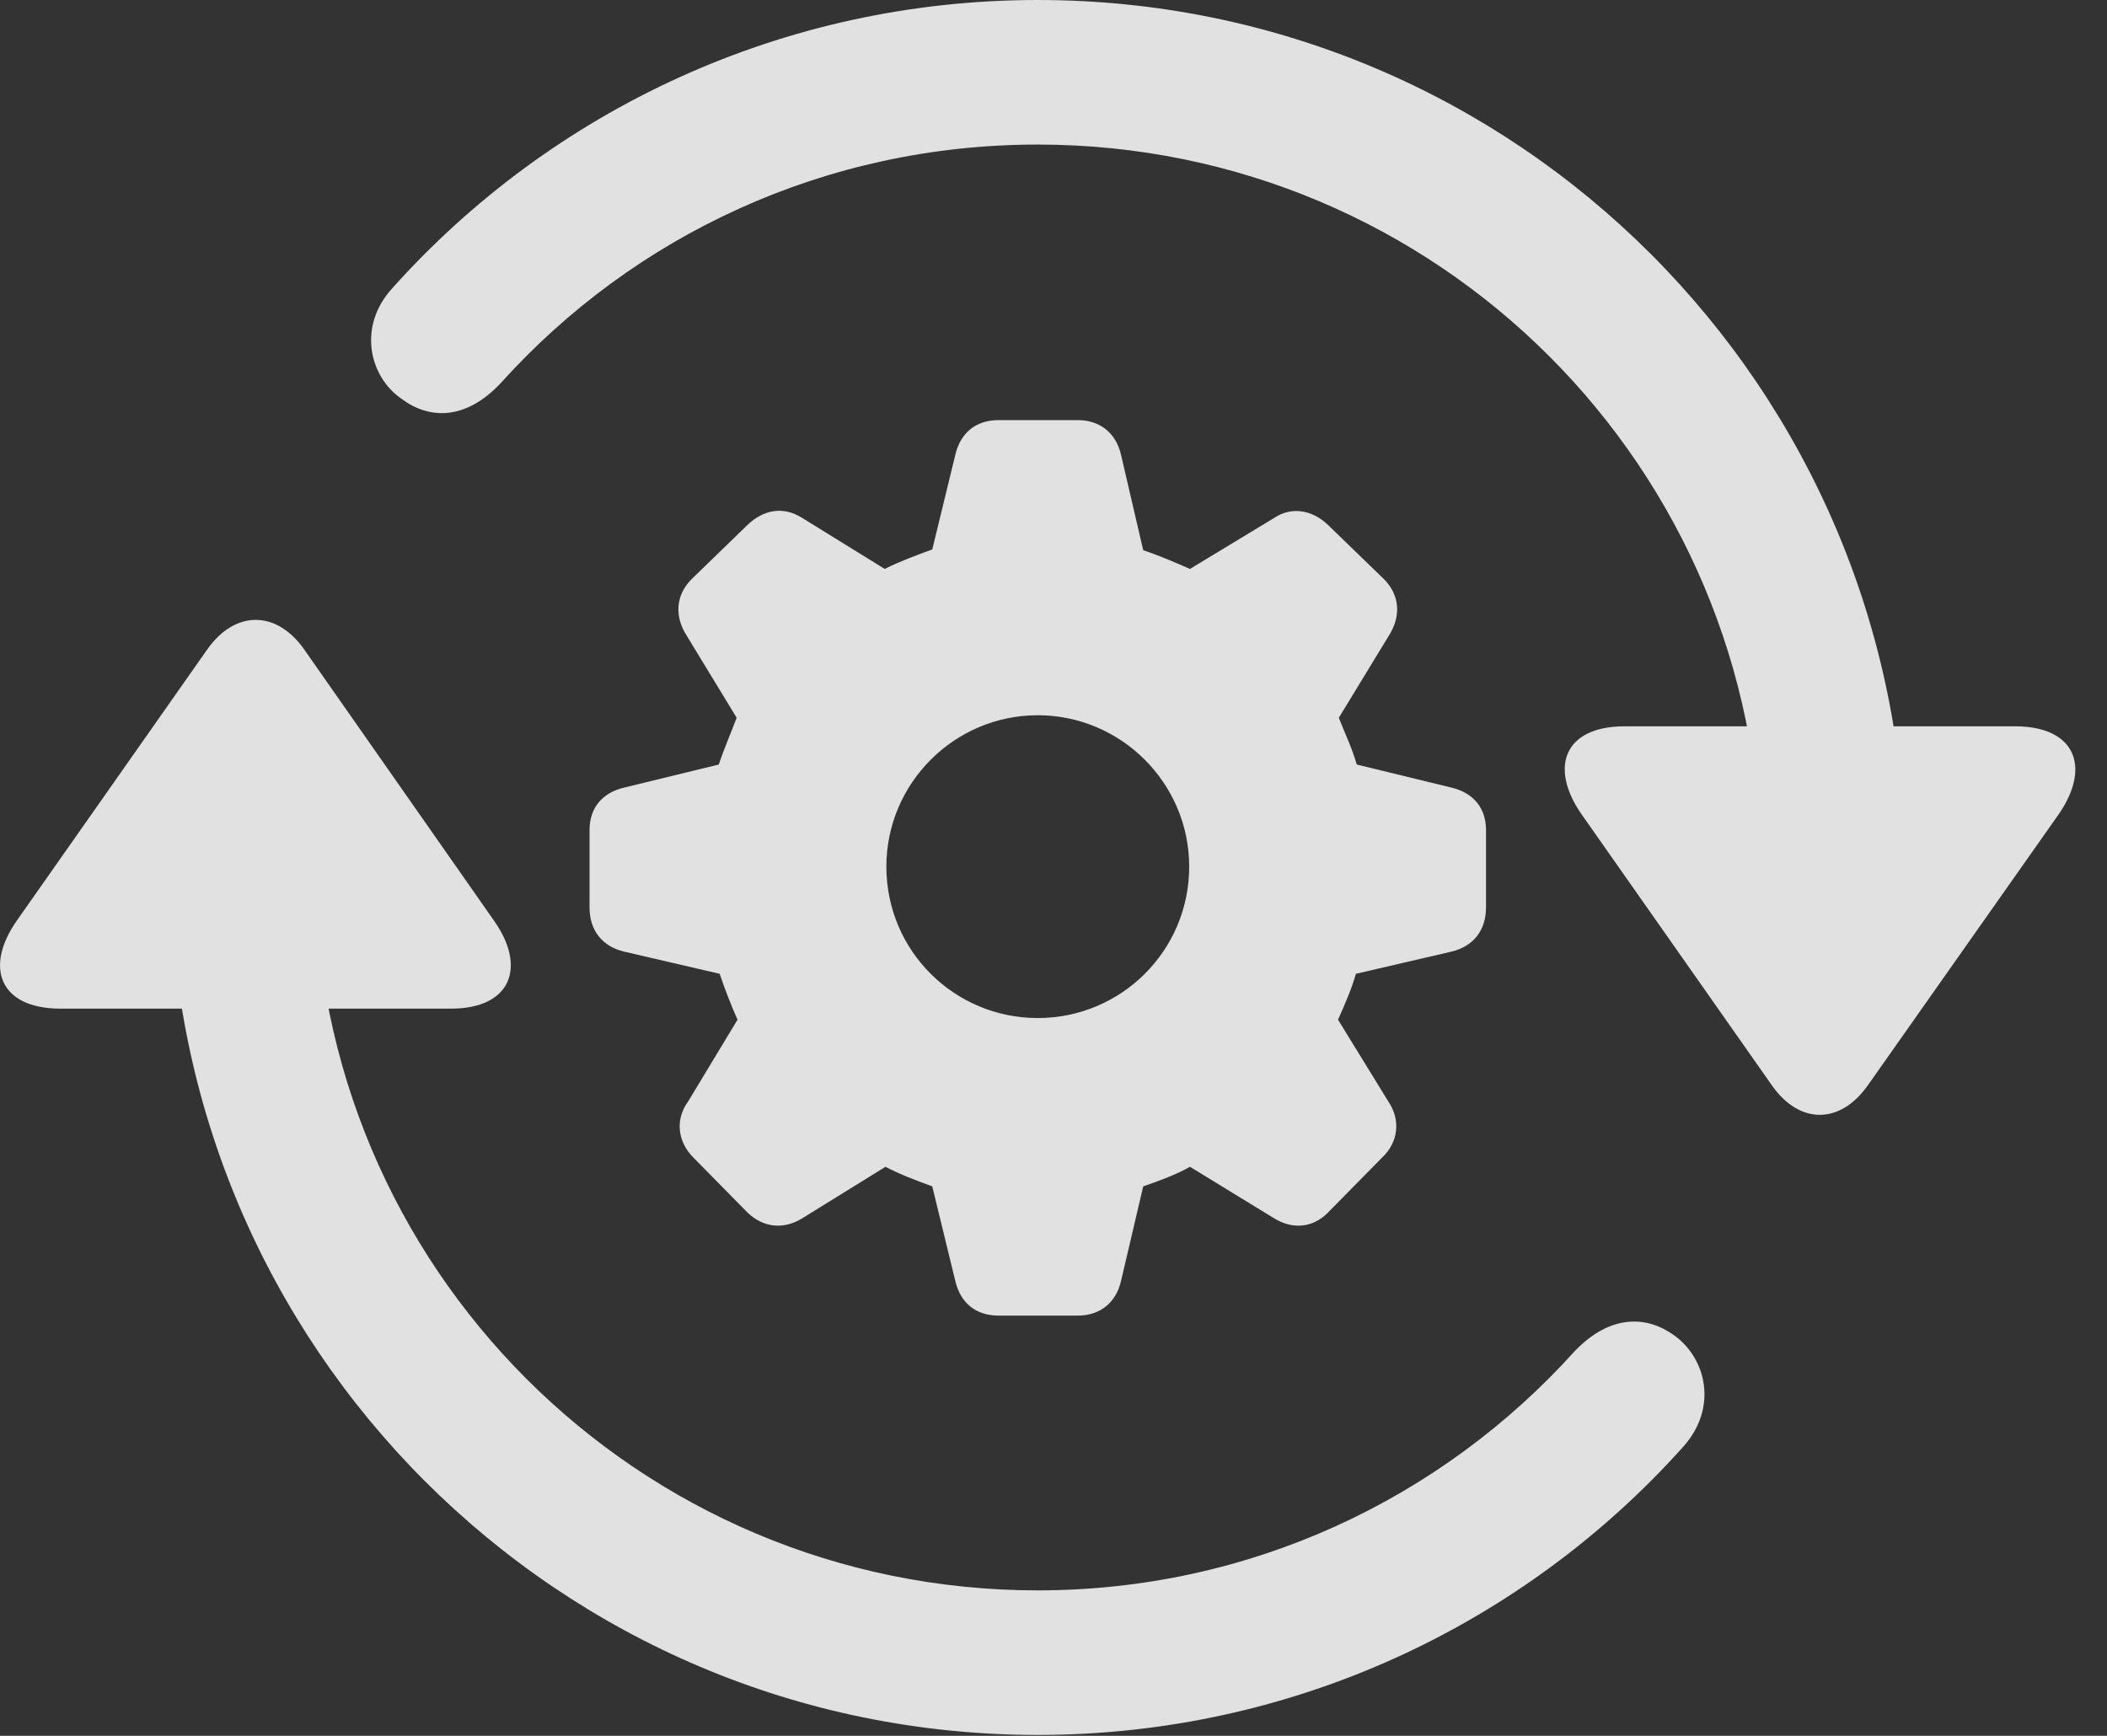 <?xml version="1.0" encoding="UTF-8"?>
<!--Generator: Apple Native CoreSVG 341-->
<!DOCTYPE svg
PUBLIC "-//W3C//DTD SVG 1.1//EN"
       "http://www.w3.org/Graphics/SVG/1.1/DTD/svg11.dtd">
<svg version="1.1" xmlns="http://www.w3.org/2000/svg" xmlns:xlink="http://www.w3.org/1999/xlink" viewBox="0 0 24.192 19.932">
 <rect x="0" y="0" width="24.192" height="19.932" fill="#333333" stroke="none"/>
 <g>
  <rect height="19.932" opacity="0" width="24.192" x="0" y="0"/>
  <path d="M23.136 8.34L18.654 8.34C17.96 8.34 17.785 8.809 18.156 9.346L20.343 12.461C20.656 12.91 21.124 12.92 21.447 12.461L23.634 9.355C24.015 8.809 23.829 8.34 23.136 8.34ZM11.915 1.66C16.505 1.66 20.216 5.371 20.216 9.961C20.216 10.41 20.587 10.781 21.056 10.781C21.505 10.781 21.867 10.42 21.876 9.971C21.867 4.453 17.413 0 11.915 0C8.986 0 6.329 1.27 4.503 3.311C4.103 3.75 4.24 4.326 4.611 4.58C4.923 4.814 5.343 4.834 5.753 4.395C7.277 2.705 9.474 1.66 11.915 1.66ZM0.695 11.582L5.177 11.582C5.87 11.582 6.046 11.104 5.675 10.576L3.488 7.451C3.175 7.012 2.706 7.002 2.384 7.451L0.197 10.566C-0.184 11.104-0.008 11.582 0.695 11.582ZM11.915 18.262C7.326 18.262 3.615 14.551 3.615 9.961C3.615 9.512 3.234 9.131 2.775 9.131C2.326 9.131 1.964 9.502 1.954 9.951C1.964 15.469 6.417 19.922 11.915 19.922C14.845 19.922 17.501 18.652 19.328 16.611C19.728 16.162 19.591 15.596 19.22 15.332C18.908 15.107 18.488 15.088 18.078 15.518C16.554 17.207 14.357 18.262 11.915 18.262Z" fill="white" fill-opacity="0.85"/>
  <path d="M11.466 15.107L12.374 15.107C12.628 15.107 12.814 14.961 12.872 14.707L13.126 13.623C13.322 13.555 13.507 13.486 13.663 13.398L14.62 13.984C14.835 14.121 15.07 14.102 15.245 13.926L15.87 13.291C16.056 13.115 16.085 12.861 15.939 12.646L15.363 11.709C15.441 11.533 15.519 11.357 15.568 11.182L16.662 10.928C16.915 10.869 17.062 10.684 17.062 10.42L17.062 9.531C17.062 9.277 16.915 9.102 16.662 9.043L15.578 8.779C15.519 8.574 15.431 8.398 15.372 8.242L15.949 7.295C16.085 7.08 16.076 6.836 15.89 6.65L15.245 6.025C15.07 5.859 14.835 5.811 14.63 5.947L13.663 6.533C13.507 6.465 13.331 6.387 13.126 6.318L12.872 5.225C12.814 4.971 12.628 4.824 12.374 4.824L11.466 4.824C11.203 4.824 11.027 4.971 10.968 5.225L10.704 6.309C10.519 6.377 10.333 6.445 10.158 6.533L9.21 5.947C8.995 5.811 8.771 5.85 8.585 6.025L7.941 6.65C7.755 6.836 7.745 7.08 7.882 7.295L8.458 8.242C8.4 8.398 8.322 8.574 8.253 8.779L7.169 9.043C6.915 9.102 6.769 9.277 6.769 9.531L6.769 10.42C6.769 10.684 6.915 10.869 7.169 10.928L8.263 11.182C8.322 11.357 8.39 11.533 8.468 11.709L7.902 12.646C7.745 12.861 7.785 13.115 7.96 13.291L8.585 13.926C8.771 14.102 9.005 14.121 9.22 13.984L10.167 13.398C10.333 13.486 10.519 13.555 10.704 13.623L10.968 14.707C11.027 14.961 11.203 15.107 11.466 15.107ZM11.915 11.69C10.958 11.69 10.177 10.918 10.177 9.951C10.177 8.994 10.958 8.213 11.915 8.213C12.872 8.213 13.654 8.994 13.654 9.951C13.654 10.918 12.872 11.69 11.915 11.69Z" fill="white" fill-opacity="0.85"/>
 </g>
</svg>
